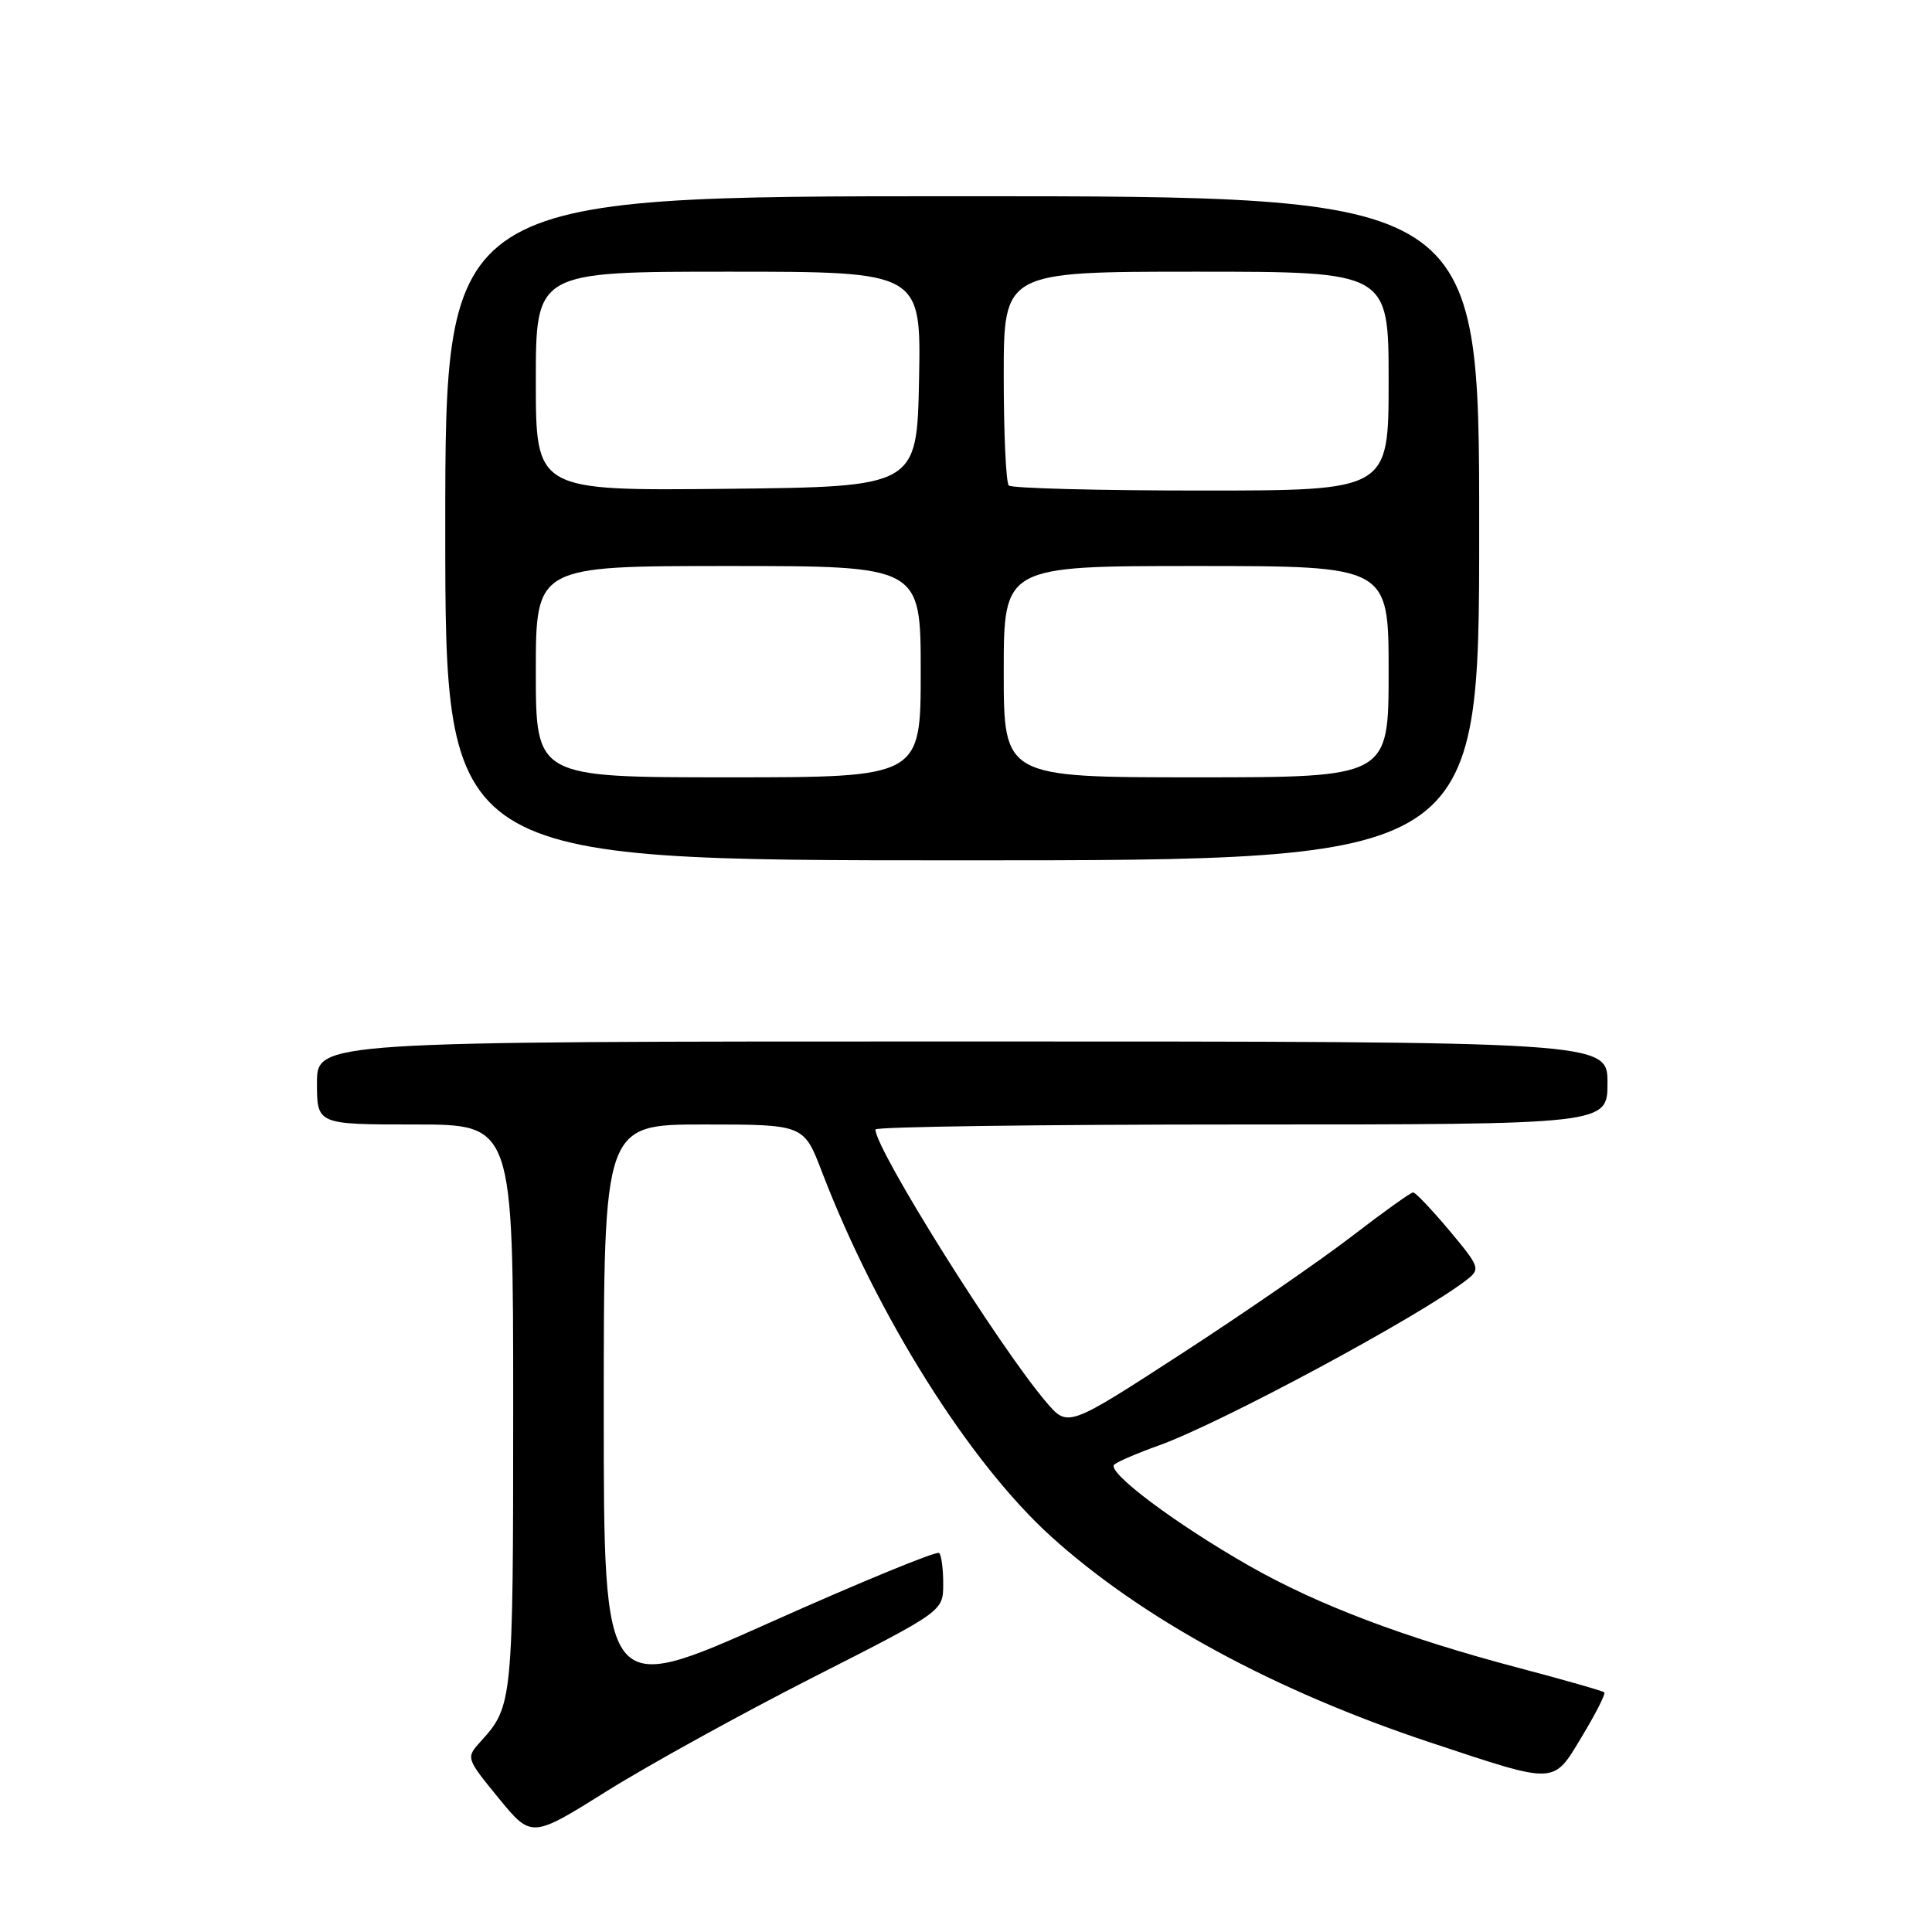 <?xml version="1.0" encoding="UTF-8" standalone="no"?>
<!DOCTYPE svg PUBLIC "-//W3C//DTD SVG 1.1//EN" "http://www.w3.org/Graphics/SVG/1.1/DTD/svg11.dtd" >
<svg xmlns="http://www.w3.org/2000/svg" xmlns:xlink="http://www.w3.org/1999/xlink" version="1.1" viewBox="0 0 256 256">
 <g >
 <path fill="currentColor"
d=" M 107.73 222.26 C 124.97 213.50 124.97 213.50 124.98 209.92 C 124.99 207.95 124.75 206.08 124.44 205.78 C 124.14 205.47 114.01 209.63 101.94 215.03 C 80.00 224.83 80.00 224.83 80.00 186.92 C 80.00 149.00 80.00 149.00 93.26 149.00 C 106.51 149.00 106.51 149.00 108.90 155.25 C 116.21 174.32 128.43 193.77 139.26 203.58 C 151.35 214.52 168.92 224.06 189.65 230.93 C 206.43 236.49 205.74 236.52 209.64 230.05 C 211.45 227.05 212.77 224.44 212.58 224.25 C 212.39 224.06 207.35 222.62 201.37 221.04 C 186.15 217.03 174.63 212.67 165.54 207.49 C 155.70 201.88 146.55 195.01 147.65 194.06 C 148.12 193.66 150.75 192.53 153.50 191.55 C 161.72 188.62 188.27 174.34 194.38 169.56 C 196.18 168.15 196.08 167.87 192.04 163.04 C 189.71 160.27 187.56 158.00 187.25 158.00 C 186.93 158.00 183.26 160.63 179.09 163.84 C 174.91 167.05 164.75 174.06 156.50 179.41 C 141.50 189.14 141.50 189.14 138.66 185.82 C 132.45 178.56 116.00 152.31 116.00 149.66 C 116.00 149.30 137.82 149.00 164.50 149.00 C 213.00 149.00 213.00 149.00 213.00 143.50 C 213.00 138.00 213.00 138.00 127.50 138.00 C 42.00 138.00 42.00 138.00 42.00 143.50 C 42.00 149.00 42.00 149.00 55.00 149.00 C 68.00 149.00 68.00 149.00 68.00 186.57 C 68.00 225.40 67.93 226.10 63.73 230.71 C 61.72 232.93 61.72 232.93 66.07 238.26 C 70.43 243.58 70.43 243.58 80.46 237.30 C 85.98 233.85 98.26 227.08 107.73 222.26 Z  M 196.00 70.00 C 196.00 26.00 196.00 26.00 127.50 26.00 C 59.00 26.00 59.00 26.00 59.00 70.00 C 59.00 114.00 59.00 114.00 127.50 114.00 C 196.00 114.00 196.00 114.00 196.00 70.00 Z  M 71.00 89.00 C 71.00 75.00 71.00 75.00 96.50 75.00 C 122.00 75.00 122.00 75.00 122.00 89.00 C 122.00 103.00 122.00 103.00 96.50 103.00 C 71.00 103.00 71.00 103.00 71.00 89.00 Z  M 133.00 89.00 C 133.00 75.00 133.00 75.00 158.50 75.00 C 184.00 75.00 184.00 75.00 184.00 89.00 C 184.00 103.00 184.00 103.00 158.50 103.00 C 133.00 103.00 133.00 103.00 133.00 89.00 Z  M 71.00 50.52 C 71.00 36.00 71.00 36.00 96.53 36.00 C 122.05 36.00 122.05 36.00 121.78 50.25 C 121.50 64.50 121.50 64.50 96.25 64.77 C 71.00 65.03 71.00 65.03 71.00 50.52 Z  M 133.67 64.33 C 133.30 63.97 133.00 57.44 133.00 49.83 C 133.00 36.00 133.00 36.00 158.50 36.00 C 184.00 36.00 184.00 36.00 184.00 50.50 C 184.00 65.00 184.00 65.00 159.17 65.00 C 145.51 65.00 134.03 64.70 133.67 64.33 Z "/>
</g>
</svg>